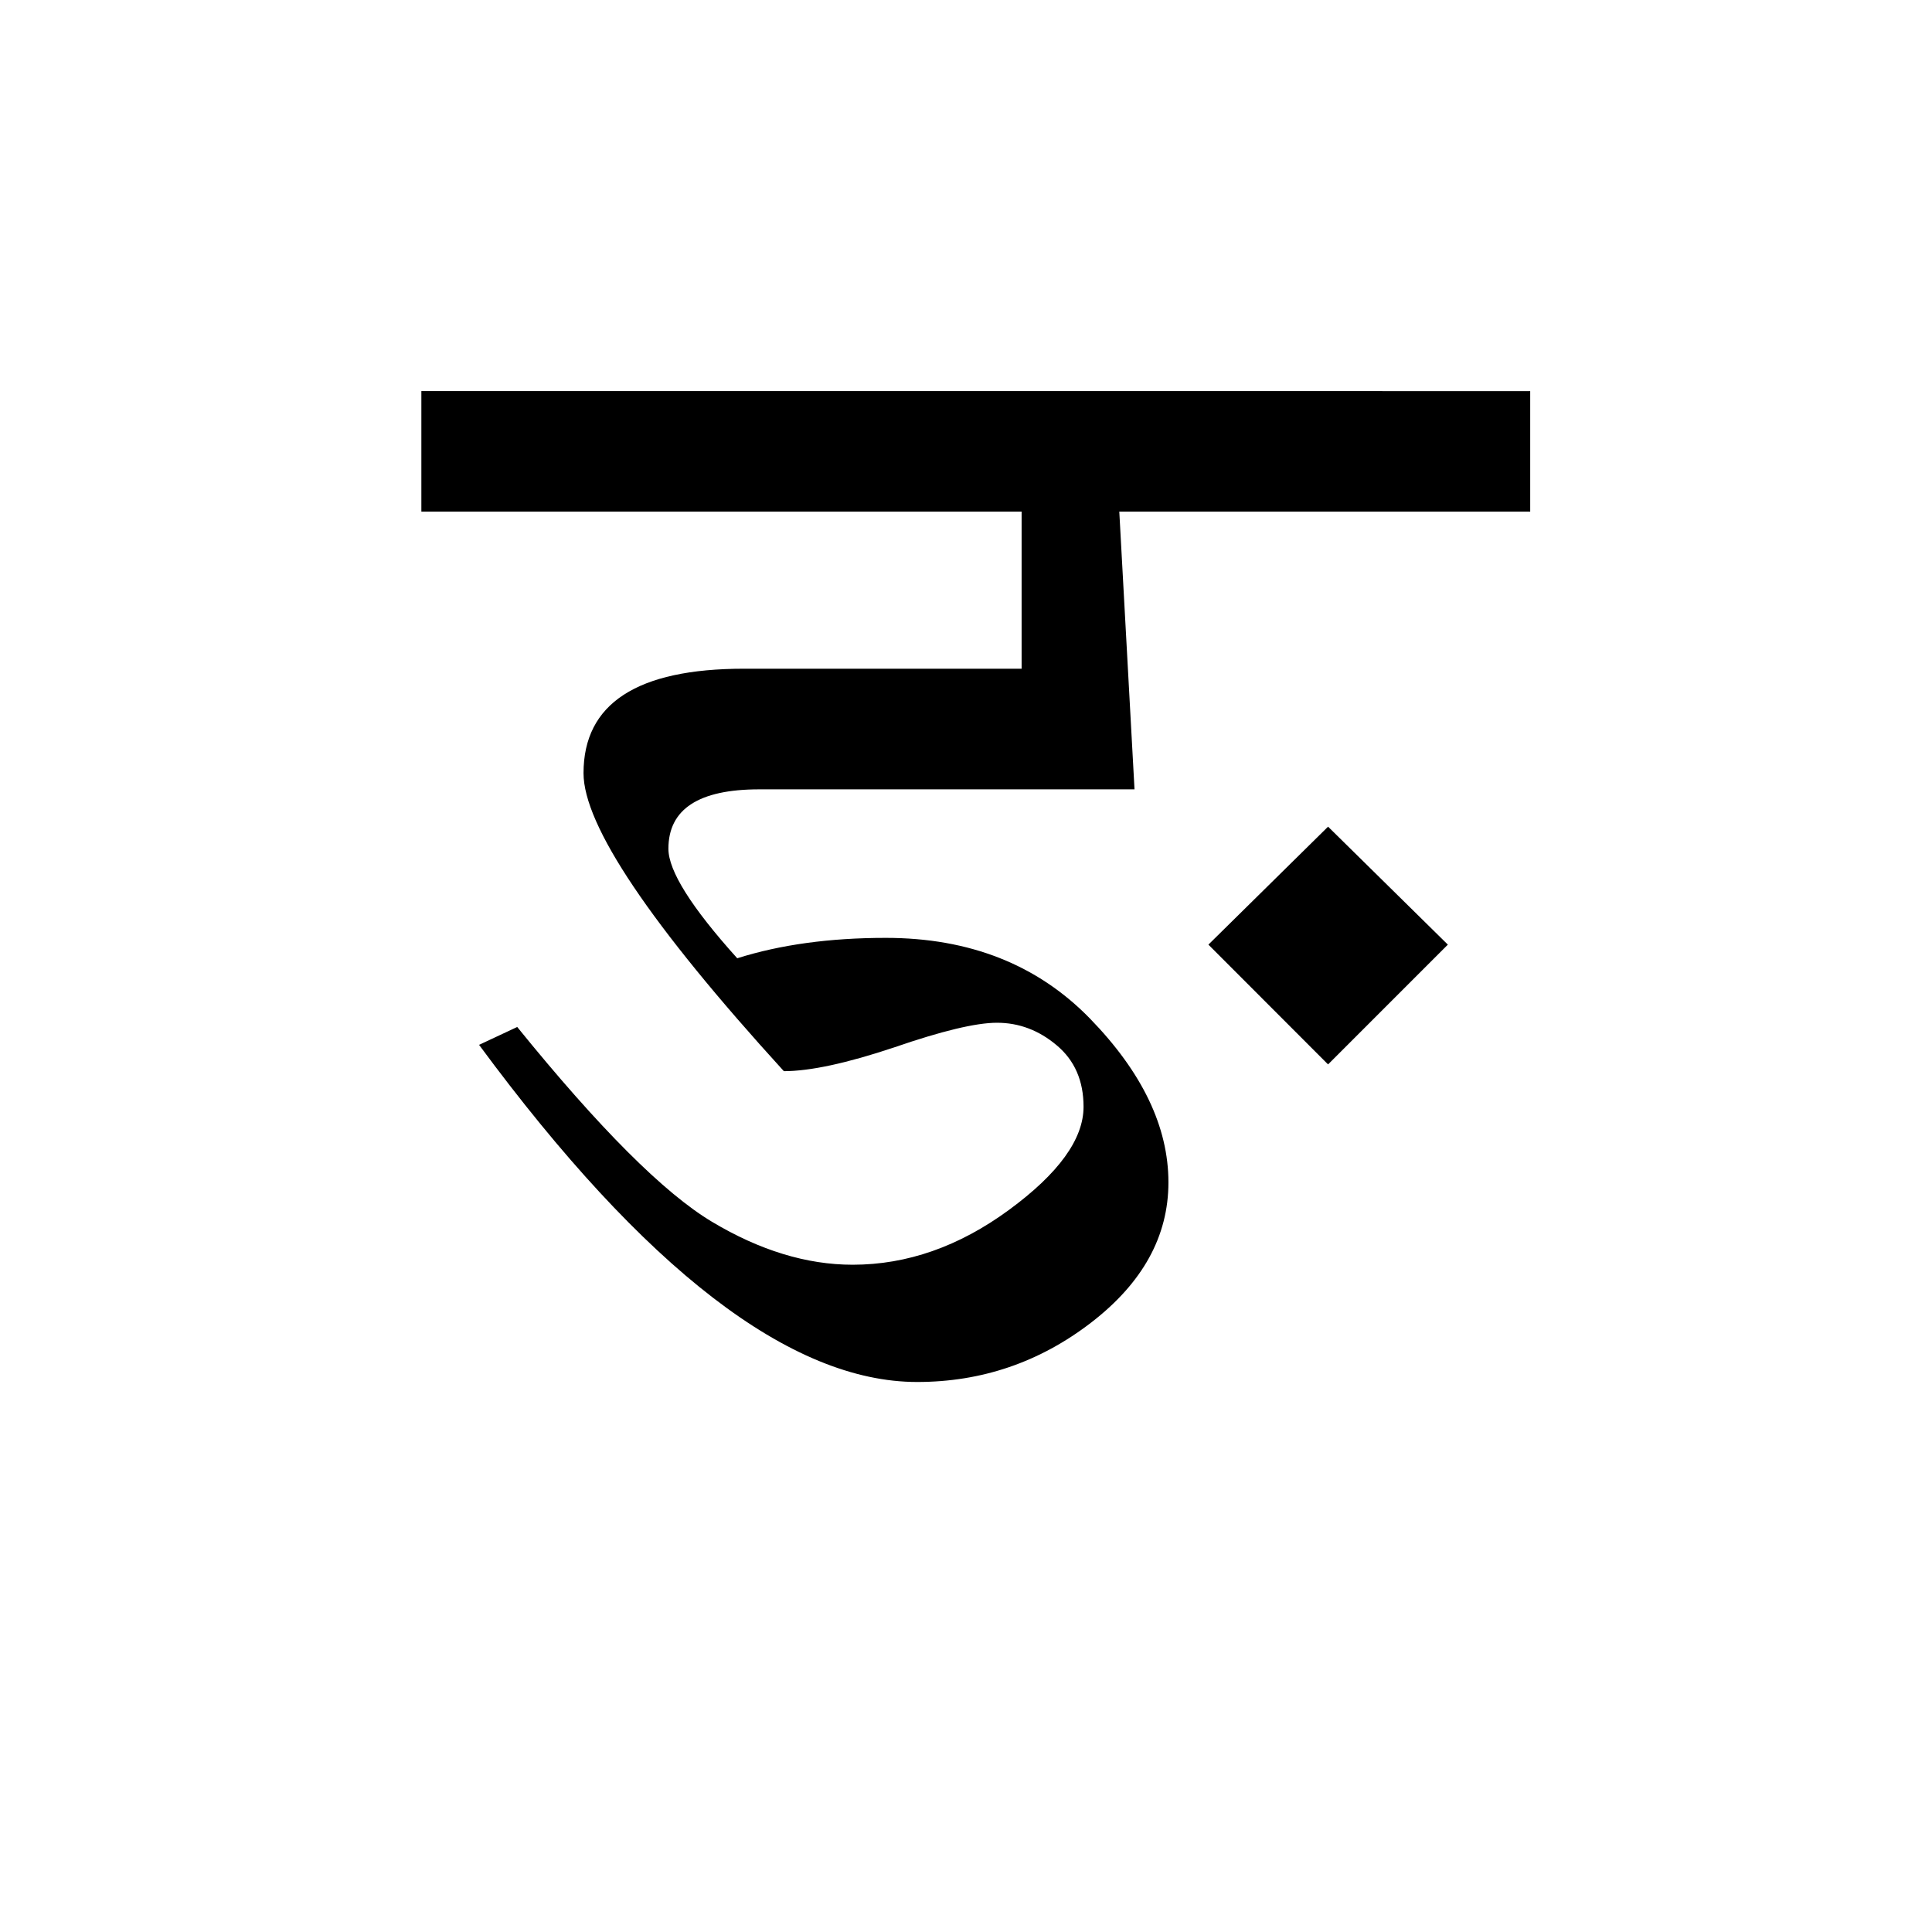 <?xml version='1.0' encoding='UTF-8'?>
<svg xmlns="http://www.w3.org/2000/svg" xmlns:xlink="http://www.w3.org/1999/xlink" width="250px" height="250px" viewBox="0 0 250 250" y="0px" x="0px" enable-background="new 0 0 250 250"><defs><symbol overflow="visible" id="06369e11a"><path d="M143.156-136.89v15.593H89.984l1.97 35.938H43.39c-7.836 0-11.75 2.562-11.75 7.687 0 2.856 2.968 7.578 8.906 14.172 5.562-1.758 11.969-2.64 19.219-2.64 10.843 0 19.648 3.48 26.422 10.437 6.769 6.96 10.156 14.027 10.156 21.203 0 6.96-3.336 13.008-10 18.14-6.656 5.126-14.164 7.688-22.516 7.688-16.336 0-35.23-14.539-56.687-43.625l4.937-2.312C22.703-41.492 31.11-33.086 37.297-29.391c6.187 3.7 12.25 5.547 18.187 5.547 7.032 0 13.766-2.36 20.203-7.078 6.446-4.726 9.672-9.18 9.672-13.36 0-3.363-1.156-6.015-3.468-7.952-2.305-1.946-4.883-2.922-7.735-2.922-2.71 0-7.14 1.062-13.297 3.187-6.148 2.055-10.906 3.078-14.28 3.078-17.282-18.968-25.923-31.82-25.923-38.562 0-9.008 6.922-13.516 20.766-13.516h35.922v-20.328H-.328v-15.594zm-41.64 71.624L117-80.53l15.5 15.265-15.5 15.5zm0 0"/></symbol></defs><use xlink:href="#06369e11a" x="54.852" y="187.5"/></svg>